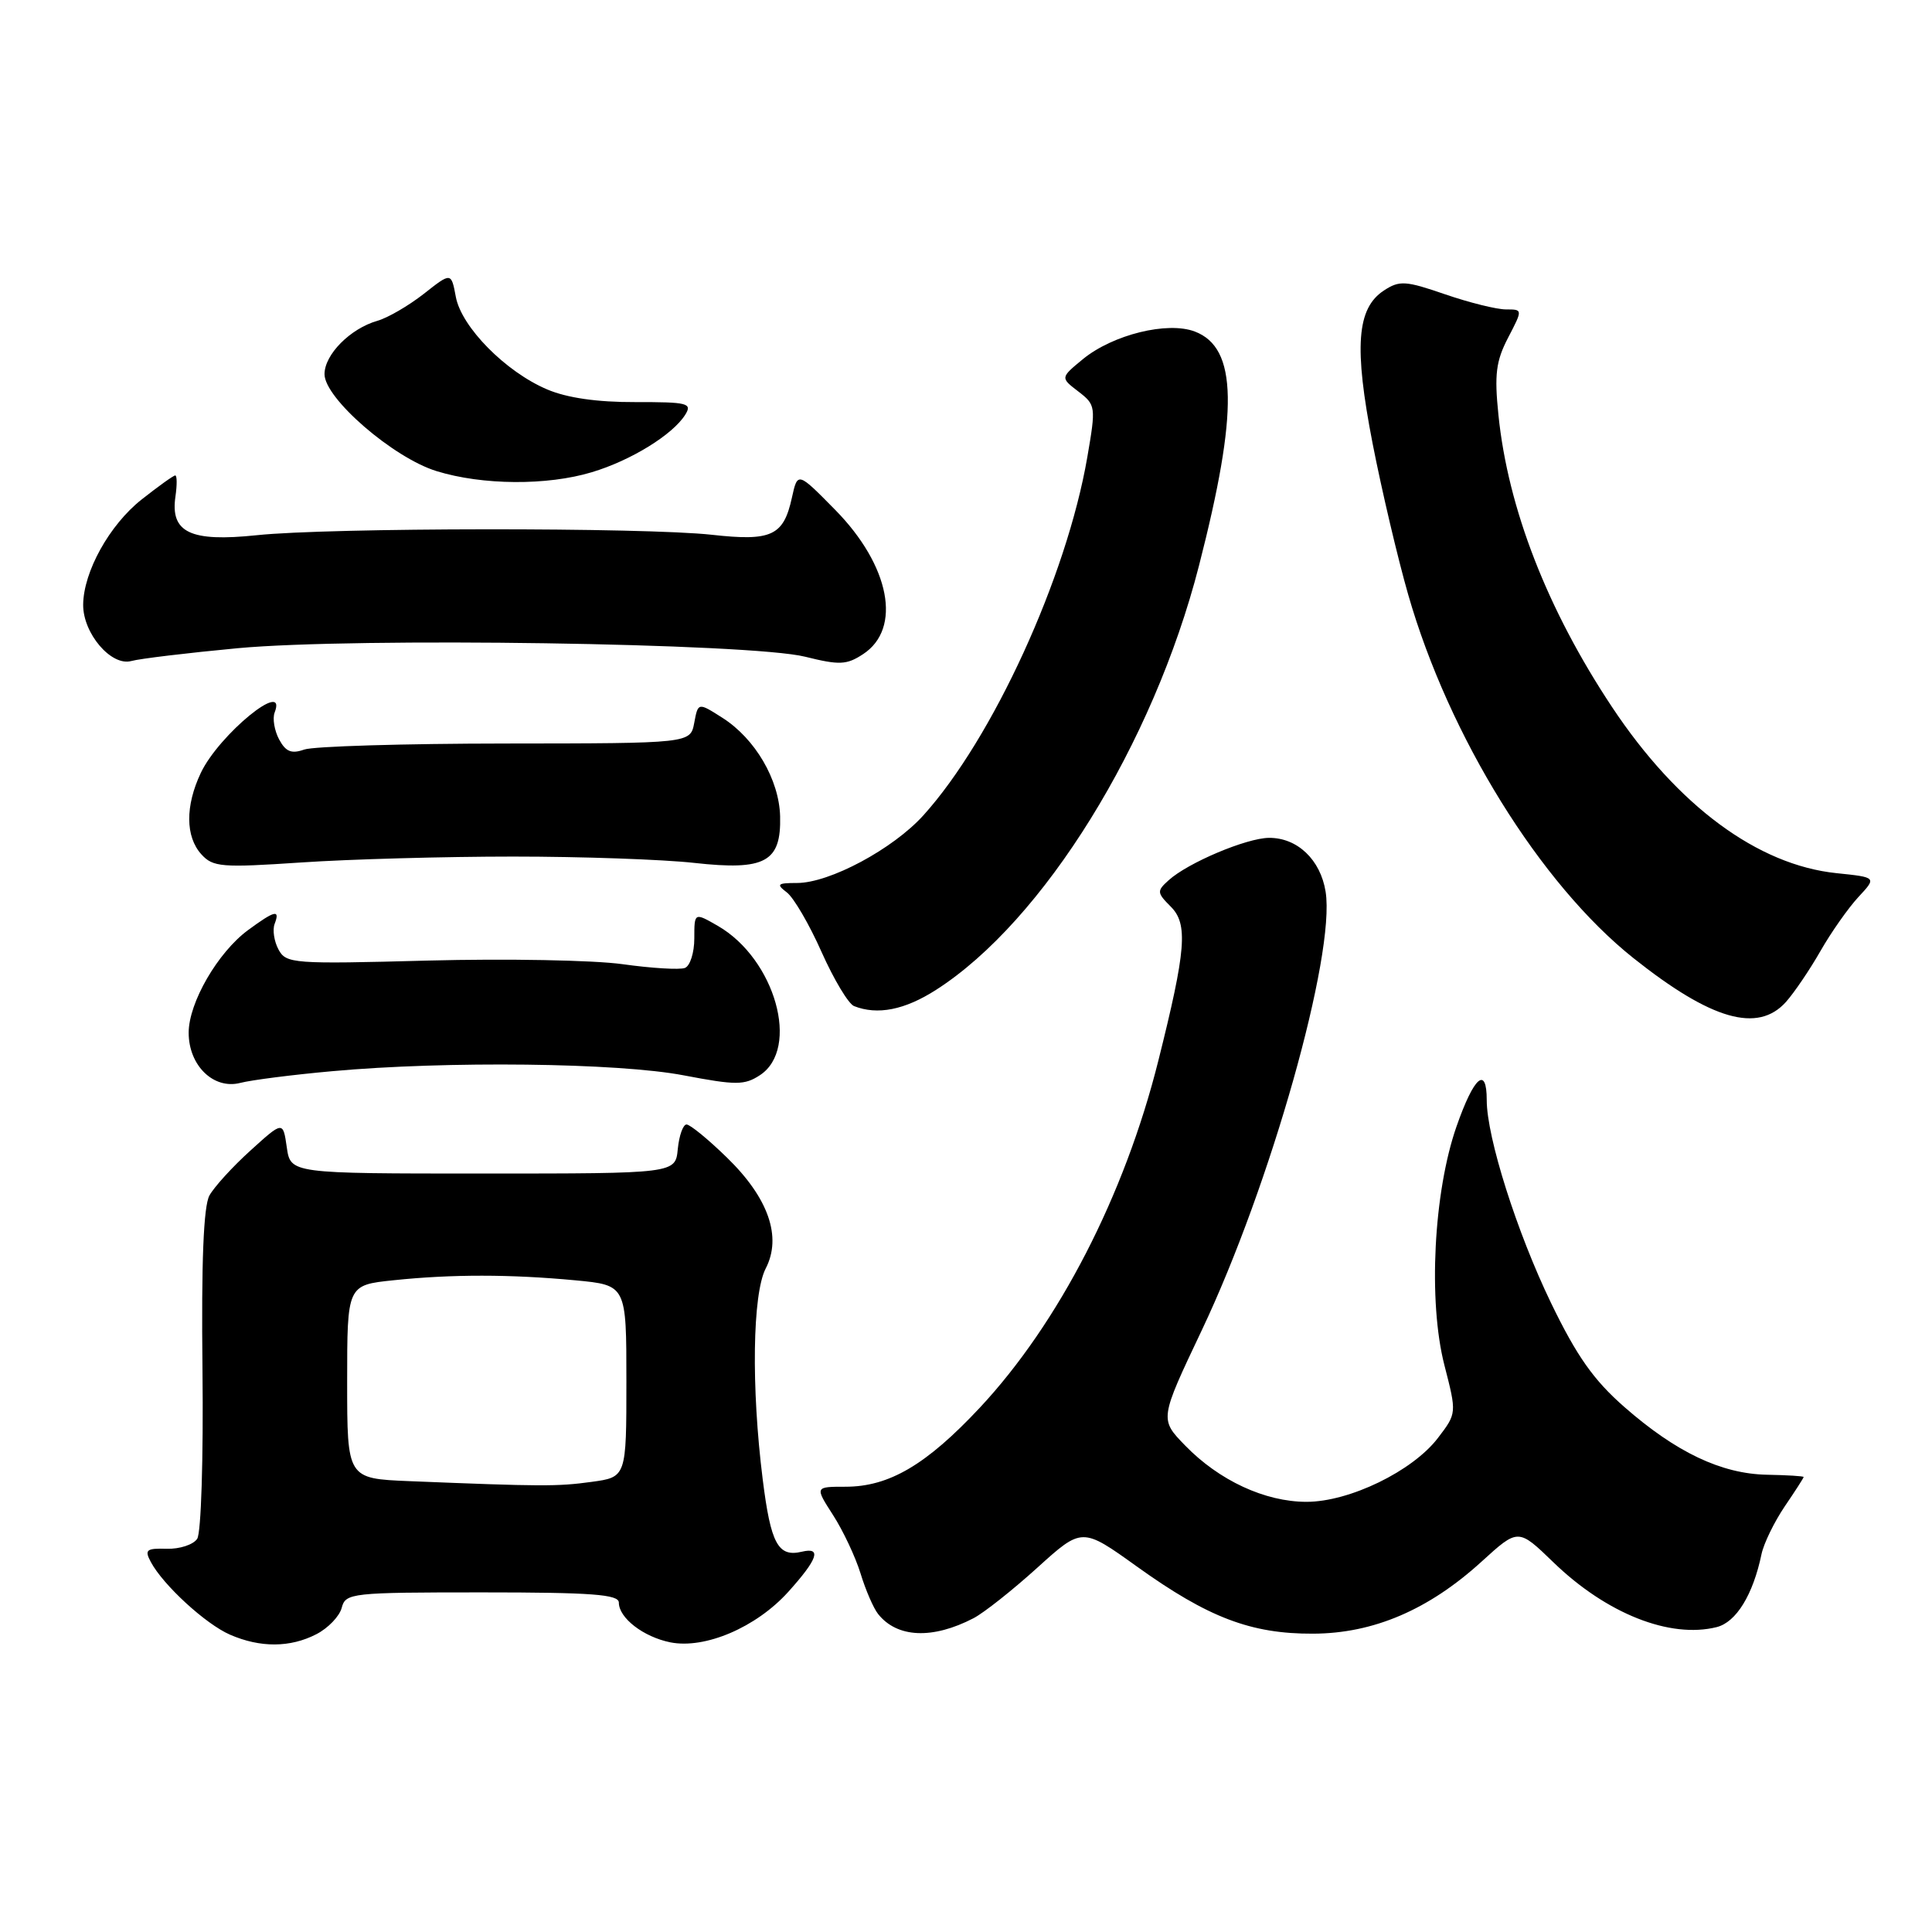 <?xml version="1.0" encoding="UTF-8" standalone="no"?>
<!DOCTYPE svg PUBLIC "-//W3C//DTD SVG 1.1//EN" "http://www.w3.org/Graphics/SVG/1.1/DTD/svg11.dtd" >
<svg xmlns="http://www.w3.org/2000/svg" xmlns:xlink="http://www.w3.org/1999/xlink" version="1.1" viewBox="0 0 256 256">
 <g >
 <path fill="currentColor"
d=" M 41.92 216.54 C 43.48 215.74 44.99 214.16 45.28 213.04 C 45.79 211.08 46.54 211.00 63.91 211.00 C 78.40 211.00 82.00 211.27 82.00 212.35 C 82.00 214.39 85.26 216.90 88.83 217.62 C 93.42 218.53 100.19 215.64 104.44 210.94 C 108.36 206.59 108.92 204.97 106.25 205.61 C 103.10 206.36 102.13 204.57 101.06 196.00 C 99.53 183.80 99.71 171.47 101.46 168.08 C 103.63 163.89 101.82 158.73 96.33 153.39 C 93.85 150.97 91.44 149.00 90.97 149.00 C 90.51 149.00 89.99 150.46 89.81 152.25 C 89.50 155.50 89.50 155.50 64.00 155.50 C 38.50 155.50 38.50 155.50 38.00 152.02 C 37.50 148.54 37.50 148.54 33.20 152.44 C 30.83 154.58 28.38 157.27 27.75 158.41 C 26.97 159.84 26.67 167.18 26.83 181.50 C 26.96 193.32 26.65 203.11 26.13 203.90 C 25.61 204.68 23.80 205.27 22.10 205.22 C 19.39 205.14 19.12 205.36 19.99 206.98 C 21.63 210.04 27.24 215.19 30.47 216.60 C 34.48 218.35 38.46 218.33 41.92 216.54 Z  M 129.00 214.42 C 130.38 213.70 134.17 210.70 137.44 207.74 C 143.38 202.36 143.38 202.36 150.67 207.59 C 160.08 214.34 165.77 216.51 174.00 216.47 C 182.00 216.44 189.32 213.30 196.33 206.91 C 201.17 202.50 201.17 202.50 205.84 207.02 C 212.87 213.82 221.28 217.15 227.47 215.60 C 230.06 214.95 232.29 211.31 233.41 205.93 C 233.71 204.51 235.09 201.68 236.47 199.63 C 237.86 197.59 239.00 195.82 238.99 195.71 C 238.99 195.59 236.80 195.46 234.13 195.41 C 228.08 195.29 222.09 192.44 215.22 186.42 C 211.16 182.86 208.93 179.70 205.52 172.65 C 200.99 163.27 197.00 150.70 197.00 145.77 C 197.00 141.17 195.31 142.64 193.00 149.25 C 189.96 157.94 189.22 172.42 191.39 180.89 C 193.03 187.27 193.03 187.27 190.54 190.53 C 187.19 194.93 178.81 199.00 173.12 199.00 C 167.62 199.00 161.53 196.17 157.03 191.53 C 153.65 188.05 153.65 188.05 159.24 176.27 C 168.34 157.09 176.98 126.49 175.65 118.15 C 174.97 113.91 171.90 110.99 168.14 111.02 C 165.16 111.05 157.40 114.32 154.85 116.64 C 153.27 118.06 153.29 118.29 155.13 120.13 C 157.44 122.44 157.17 125.85 153.48 140.57 C 149.01 158.41 140.29 175.34 129.81 186.55 C 122.74 194.10 117.81 197.00 112.03 197.00 C 107.97 197.00 107.97 197.00 110.38 200.75 C 111.71 202.81 113.35 206.30 114.03 208.50 C 114.70 210.70 115.75 213.11 116.35 213.86 C 118.87 217.04 123.57 217.24 129.00 214.42 Z  M 44.00 141.94 C 59.16 140.56 81.91 140.82 90.60 142.49 C 97.53 143.81 98.64 143.81 100.69 142.47 C 106.06 138.95 102.72 127.08 95.13 122.69 C 92.00 120.89 92.00 120.89 92.00 124.34 C 92.00 126.23 91.44 128.00 90.75 128.26 C 90.06 128.52 86.35 128.30 82.50 127.76 C 78.65 127.22 67.05 127.01 56.73 127.28 C 38.81 127.76 37.91 127.69 36.90 125.81 C 36.32 124.73 36.09 123.20 36.39 122.42 C 37.14 120.46 36.42 120.63 32.86 123.25 C 28.86 126.20 25.00 132.86 25.00 136.84 C 25.00 141.19 28.30 144.40 31.84 143.49 C 33.30 143.11 38.77 142.41 44.00 141.94 Z  M 236.66 132.75 C 237.76 131.51 239.82 128.47 241.23 126.00 C 242.64 123.53 244.90 120.32 246.24 118.87 C 248.68 116.25 248.68 116.25 243.36 115.70 C 232.90 114.62 222.29 106.77 213.60 93.68 C 205.02 80.76 199.81 67.36 198.55 54.98 C 198.00 49.63 198.22 47.85 199.83 44.75 C 201.78 41.00 201.78 41.00 199.55 41.00 C 198.32 41.00 194.69 40.10 191.49 39.00 C 186.24 37.19 185.44 37.14 183.38 38.49 C 179.77 40.85 179.39 45.98 181.88 58.78 C 183.09 64.98 185.21 73.98 186.59 78.78 C 191.99 97.59 204.10 117.13 216.42 126.94 C 226.75 135.16 232.93 136.93 236.66 132.75 Z  M 124.05 131.15 C 138.25 122.06 152.81 98.57 158.87 74.96 C 164.13 54.47 163.98 46.08 158.32 43.93 C 154.70 42.55 147.46 44.34 143.50 47.58 C 140.50 50.05 140.50 50.05 142.88 51.87 C 145.20 53.66 145.23 53.86 144.07 60.60 C 141.33 76.48 131.54 97.87 122.35 108.04 C 118.31 112.51 109.92 117.00 105.61 117.00 C 103.00 117.00 102.83 117.16 104.26 118.25 C 105.17 118.94 107.24 122.49 108.86 126.14 C 110.49 129.79 112.42 133.01 113.16 133.31 C 116.26 134.54 119.88 133.83 124.05 131.15 Z  M 68.00 113.50 C 77.08 113.50 87.88 113.88 92.00 114.34 C 101.39 115.38 103.52 114.23 103.37 108.17 C 103.24 103.30 100.06 97.87 95.72 95.11 C 92.50 93.06 92.50 93.06 91.99 95.78 C 91.48 98.50 91.48 98.50 66.99 98.52 C 53.52 98.53 41.51 98.89 40.31 99.32 C 38.62 99.92 37.86 99.61 36.98 97.97 C 36.36 96.80 36.09 95.20 36.39 94.42 C 38.13 89.88 29.03 97.32 26.61 102.41 C 24.54 106.78 24.56 110.86 26.68 113.20 C 28.22 114.90 29.35 114.99 39.93 114.28 C 46.29 113.85 58.92 113.50 68.00 113.50 Z  M 31.50 85.89 C 47.11 84.44 99.47 85.22 106.69 87.02 C 111.23 88.15 112.18 88.11 114.36 86.68 C 119.54 83.29 117.93 74.95 110.68 67.57 C 105.69 62.50 105.69 62.50 104.93 65.95 C 103.82 71.01 102.23 71.74 94.32 70.86 C 85.37 69.87 43.58 69.90 34.00 70.92 C 25.22 71.84 22.54 70.56 23.25 65.77 C 23.47 64.25 23.46 63.00 23.22 63.00 C 22.98 63.00 20.98 64.44 18.76 66.19 C 14.50 69.56 11.06 75.76 11.02 80.12 C 10.99 83.92 14.73 88.31 17.39 87.59 C 18.55 87.27 24.90 86.51 31.50 85.89 Z  M 78.42 62.57 C 83.60 61.02 89.14 57.60 90.80 54.95 C 91.75 53.42 91.13 53.27 84.18 53.28 C 79.14 53.30 75.12 52.72 72.50 51.60 C 67.00 49.27 61.15 43.34 60.40 39.34 C 59.79 36.07 59.79 36.07 56.15 38.94 C 54.14 40.51 51.38 42.12 50.00 42.51 C 46.41 43.54 43.00 46.98 43.00 49.58 C 43.00 52.78 52.12 60.67 57.86 62.43 C 63.92 64.30 72.50 64.36 78.42 62.57 Z  M 54.25 196.26 C 46.00 195.92 46.00 195.92 46.00 183.10 C 46.00 170.28 46.00 170.28 52.15 169.64 C 59.89 168.83 67.61 168.84 76.25 169.65 C 83.00 170.29 83.00 170.29 83.00 183.01 C 83.00 195.73 83.00 195.73 78.36 196.36 C 73.86 196.98 71.77 196.97 54.25 196.26 Z "/>
</g>
</svg>